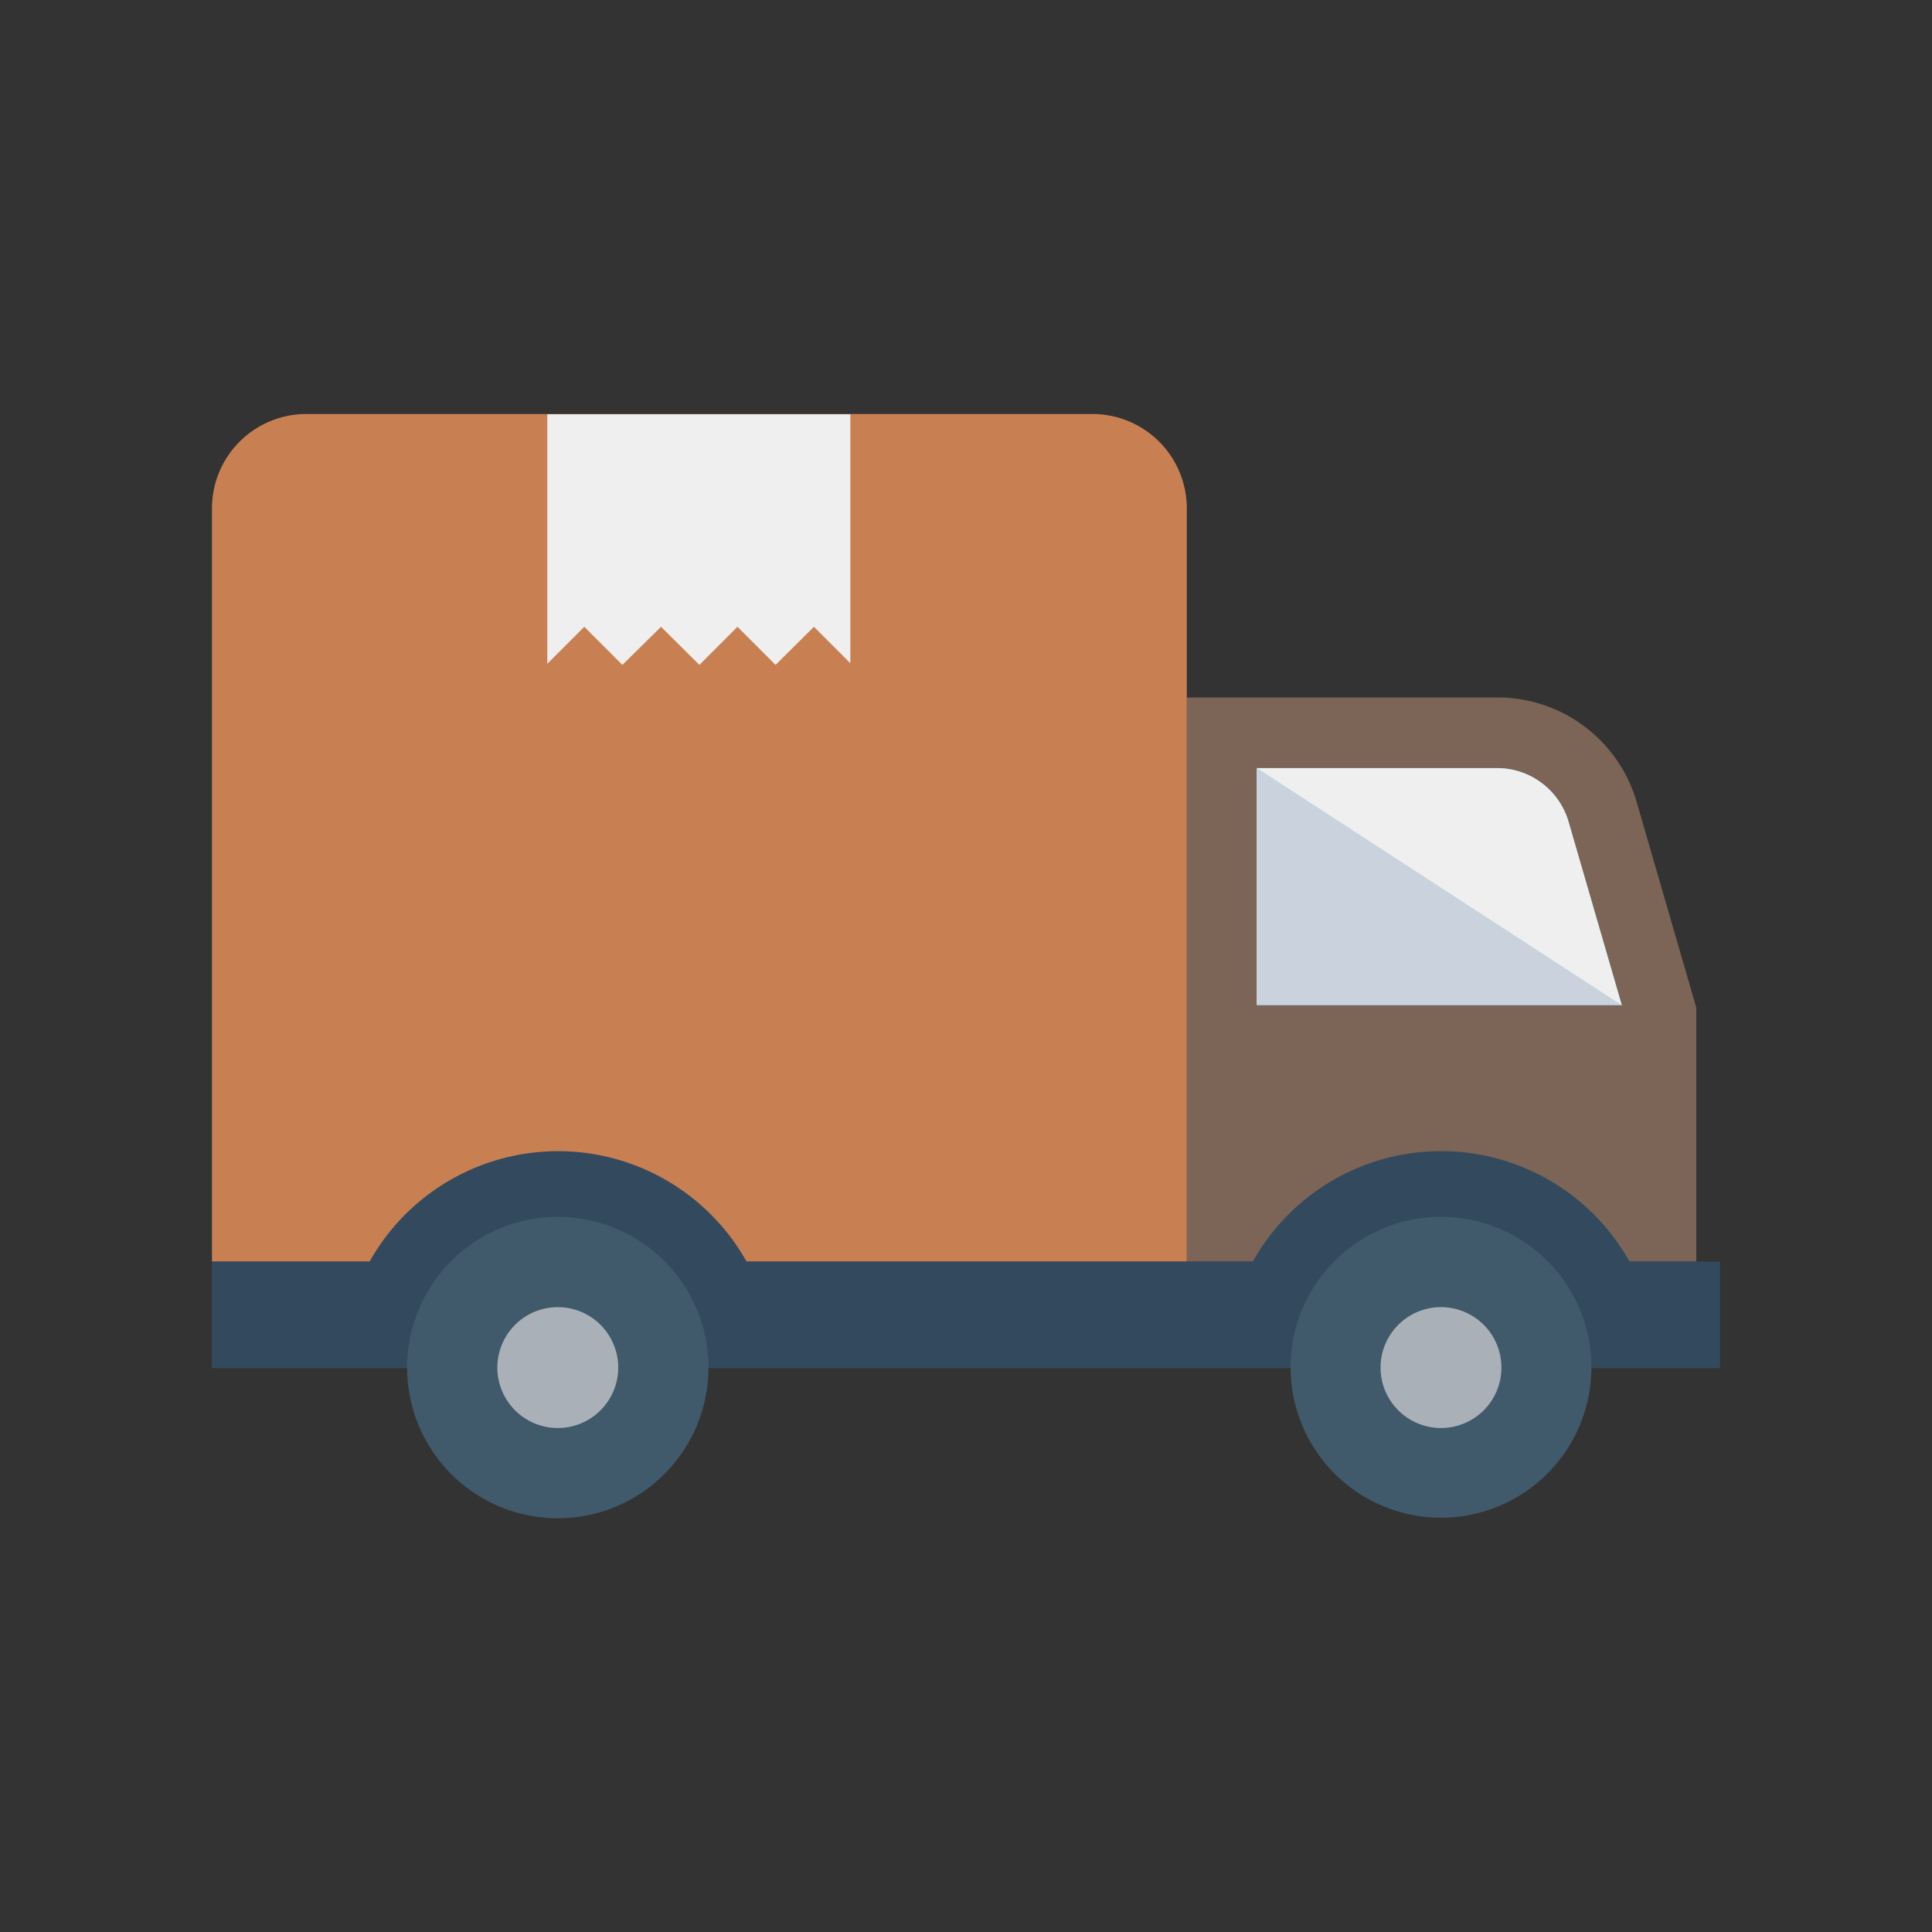 <svg id="圖層_1" data-name="圖層 1" xmlns="http://www.w3.org/2000/svg" viewBox="0 0 70 70"><rect x="0" y="0" width="70" height="70" fill="#333333" stroke="none"/><defs><style>.cls-1{fill:#7c6556;}.cls-2{fill:#81d8ff;}.cls-3{fill:#cad3dd;}.cls-4{fill:#efefef;}.cls-5{fill:#c88052;}.cls-6{fill:#334a5e;}.cls-7{fill:#40596b;}.cls-8{fill:#a9b0b7;}</style></defs><path class="cls-1" d="M54.25,25.27H43V45.71H61.46v-9.2L59.3,29.06a5.25,5.25,0,0,0-5-3.79"/><path class="cls-2" d="M58.76,36.42l-1.93-6.65a2.7,2.7,0,0,0-2.58-1.94H45.54v8.59Z"/><polygon class="cls-3" points="58.76 36.41 45.53 36.41 45.53 27.83 58.76 36.41"/><path class="cls-4" d="M58.76,36.42l-1.93-6.65a2.7,2.7,0,0,0-2.58-1.94H45.54Z"/><path class="cls-5" d="M11.09,15H39.56A3.42,3.42,0,0,1,43,18.42V45.71H7.68V18.42A3.42,3.42,0,0,1,11.09,15"/><polygon class="cls-4" points="30.81 15.01 30.81 24.03 29.49 22.71 28.1 24.09 26.72 22.71 25.34 24.09 23.95 22.71 22.55 24.09 21.17 22.71 19.83 24.05 19.83 15.01 30.81 15.01"/><path class="cls-6" d="M62.32,45.71v3.86H7.68V45.71h5.71a7.83,7.83,0,0,1,13.66,0H45.39a7.82,7.82,0,0,1,13.65,0Z"/><path class="cls-7" d="M57.66,49.55a5.45,5.45,0,1,1-5.45-5.46,5.45,5.45,0,0,1,5.45,5.46"/><path class="cls-8" d="M54.4,49.55a2.19,2.19,0,1,1-2.19-2.19,2.19,2.19,0,0,1,2.19,2.19"/><path class="cls-7" d="M25.67,49.55a5.46,5.46,0,1,1-5.46-5.46,5.46,5.46,0,0,1,5.46,5.46"/><path class="cls-8" d="M22.4,49.55a2.19,2.19,0,1,1-2.19-2.19,2.19,2.19,0,0,1,2.19,2.19"/></svg>